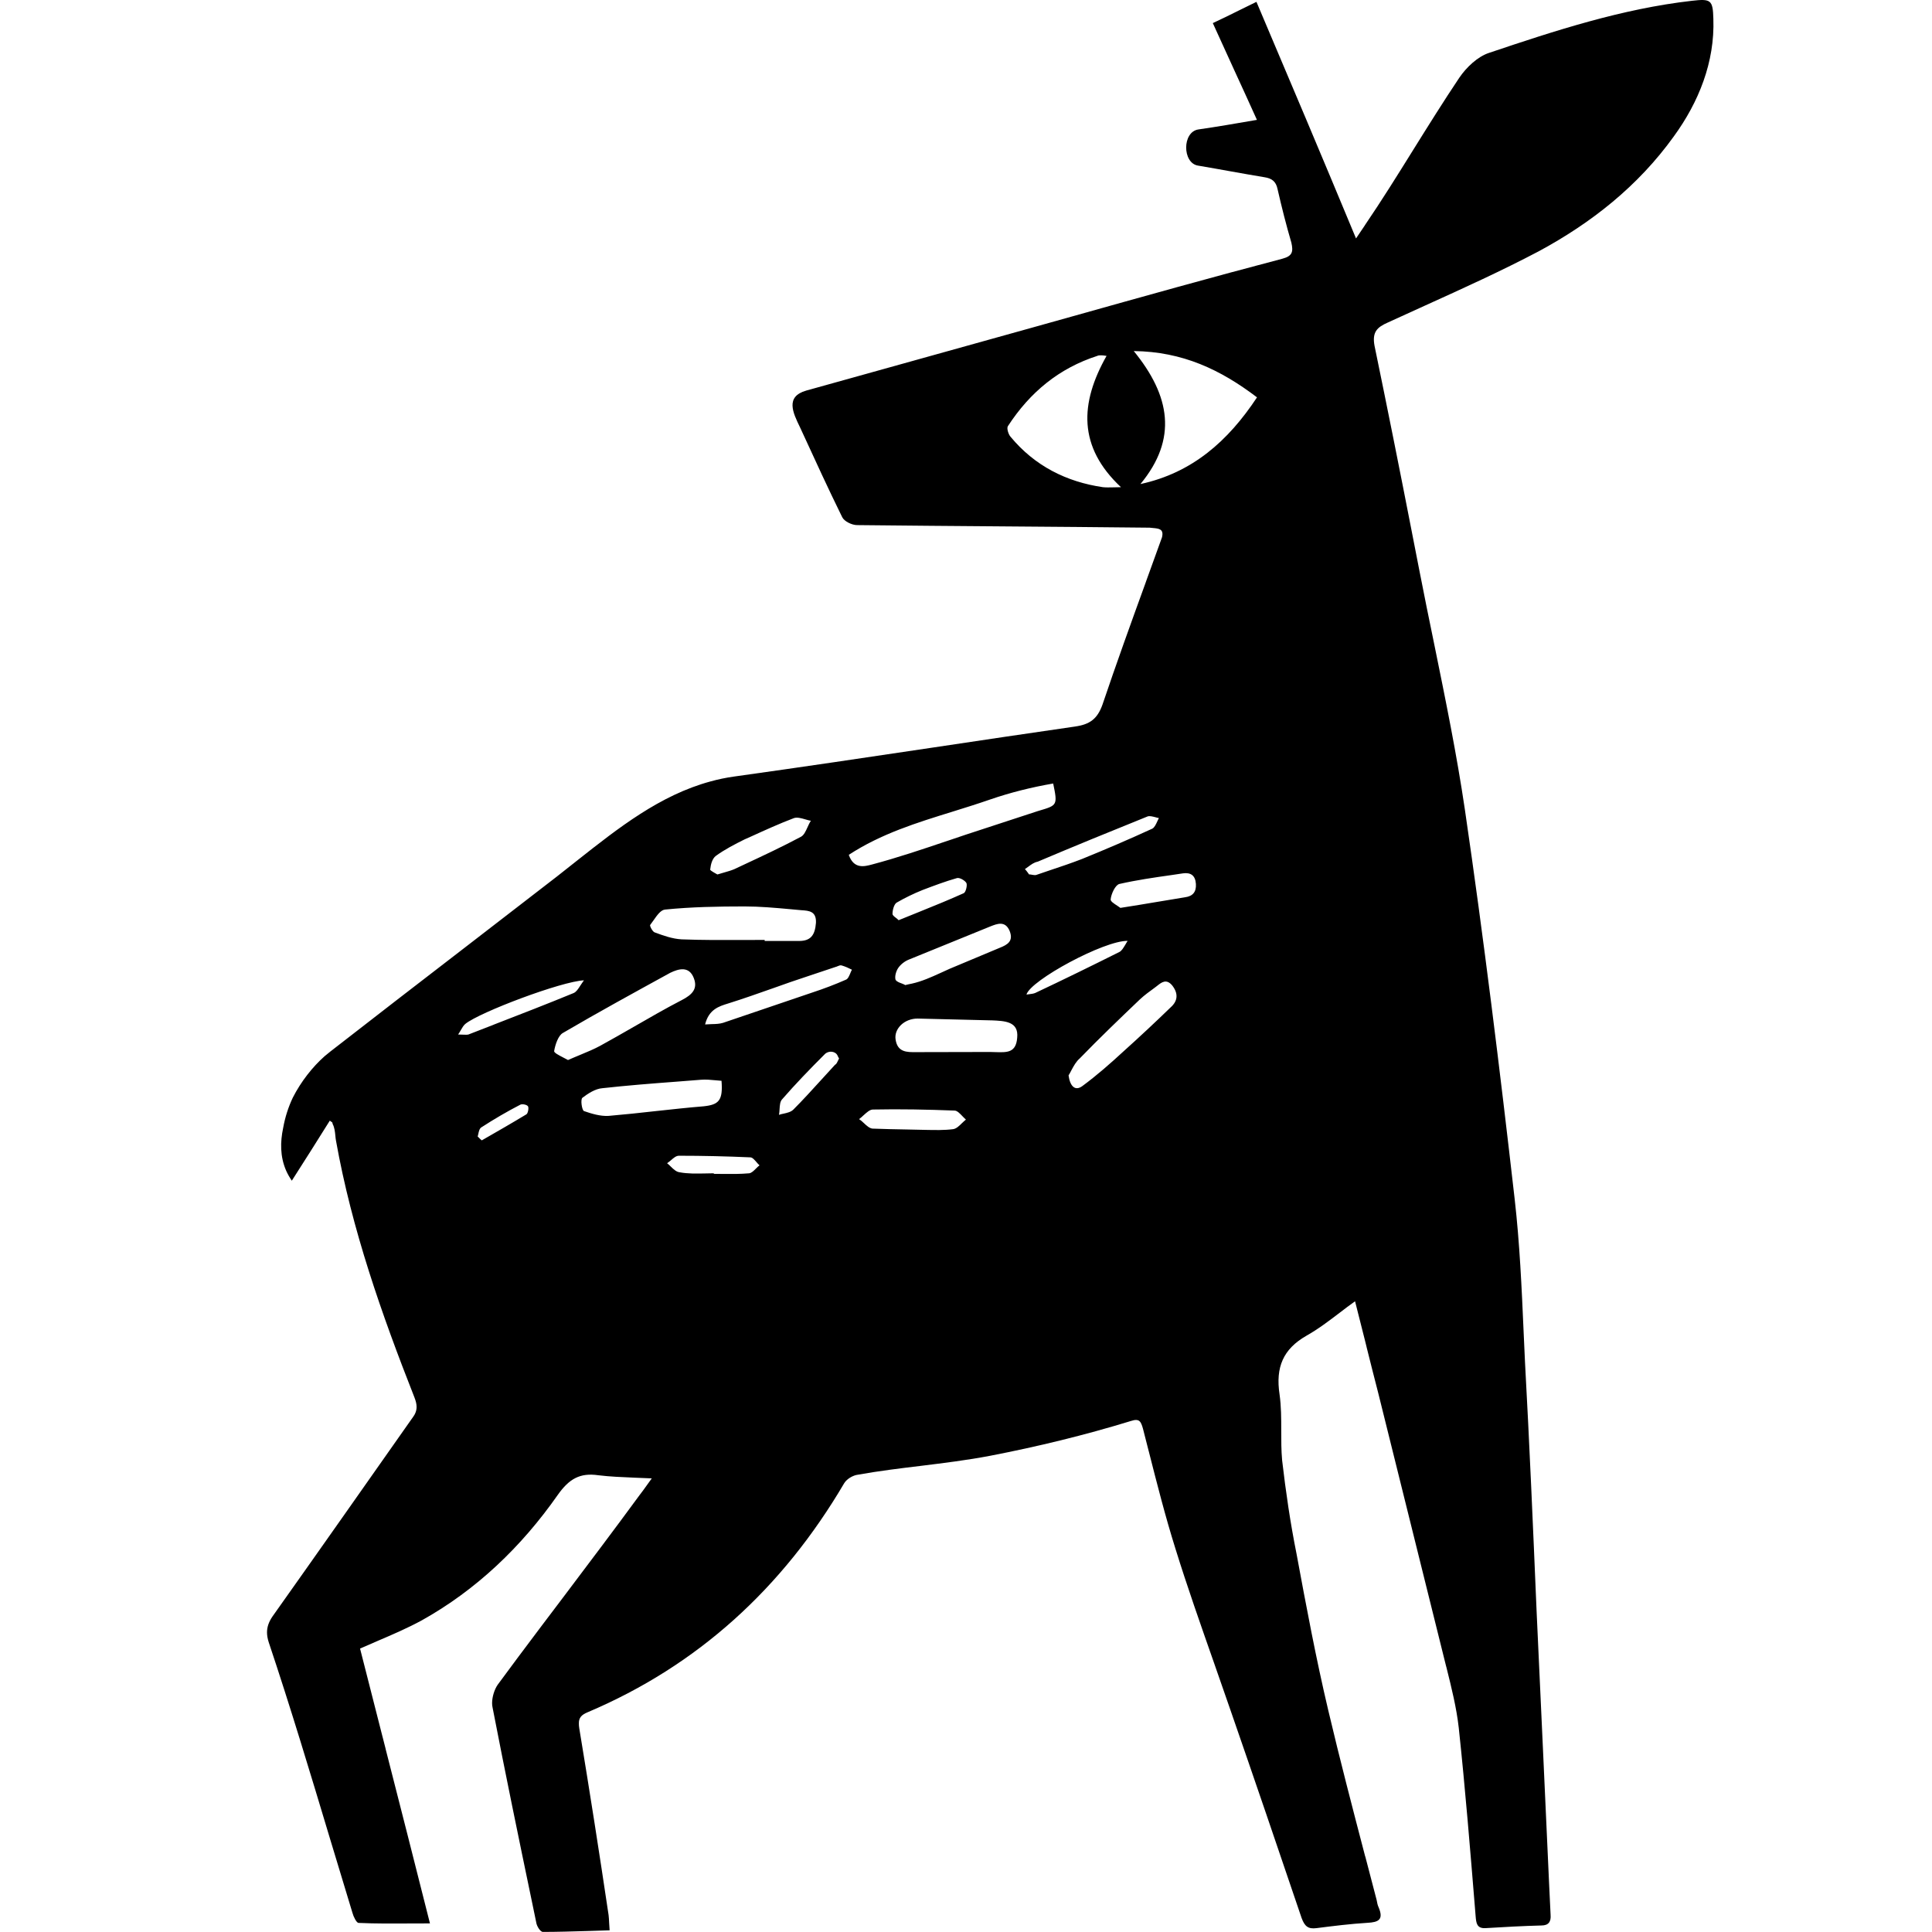 <svg width="24" height="24" viewBox="0 0 24 24" fill="currentColor" xmlns="http://www.w3.org/2000/svg">
<path fill-rule="evenodd" clip-rule="evenodd" d="M10.462 6.424C10.29 6.075 10.128 5.721 9.967 5.371C9.958 5.35 9.947 5.328 9.937 5.306C9.85 5.127 9.753 4.927 10.015 4.852L10.762 4.644C11.275 4.501 11.788 4.358 12.301 4.215C12.638 4.122 12.974 4.027 13.311 3.933C14.184 3.688 15.057 3.443 15.933 3.213C16.055 3.18 16.067 3.127 16.042 3.015C15.978 2.797 15.921 2.572 15.87 2.348C15.851 2.255 15.8 2.216 15.71 2.202C15.573 2.179 15.434 2.155 15.296 2.13C15.157 2.105 15.018 2.08 14.881 2.057C14.687 2.025 14.684 1.638 14.887 1.608C15.117 1.575 15.347 1.535 15.614 1.489C15.522 1.284 15.431 1.086 15.34 0.888C15.249 0.69 15.159 0.492 15.066 0.287C15.179 0.235 15.285 0.182 15.394 0.128C15.463 0.094 15.534 0.059 15.608 0.023C16.023 1 16.431 1.965 16.845 2.962C16.883 2.905 16.919 2.851 16.955 2.799L16.955 2.798C17.164 2.491 17.36 2.176 17.556 1.861C17.743 1.561 17.93 1.261 18.127 0.967C18.216 0.835 18.357 0.703 18.497 0.657C19.32 0.38 20.149 0.109 21.016 0.01C21.252 -0.017 21.278 -0.003 21.284 0.234C21.303 0.771 21.102 1.269 20.793 1.694C20.347 2.315 19.766 2.77 19.116 3.121C18.653 3.365 18.179 3.58 17.702 3.796L17.645 3.822C17.51 3.883 17.375 3.944 17.241 4.006C17.107 4.065 17.043 4.124 17.075 4.296C17.234 5.066 17.389 5.84 17.539 6.611C17.57 6.766 17.6 6.922 17.63 7.077C17.69 7.386 17.753 7.695 17.817 8.005C17.956 8.687 18.096 9.37 18.197 10.055C18.433 11.667 18.631 13.278 18.816 14.897C18.878 15.441 18.903 15.995 18.927 16.546C18.932 16.67 18.938 16.794 18.944 16.918C19 17.939 19.044 18.967 19.087 19.988L19.09 20.055L19.167 21.723L19.243 23.39L19.262 23.787C19.269 23.872 19.237 23.919 19.148 23.919C18.918 23.925 18.682 23.938 18.453 23.952C18.344 23.958 18.338 23.886 18.331 23.806L18.326 23.744C18.264 22.985 18.202 22.22 18.121 21.462C18.093 21.213 18.031 20.965 17.969 20.716L17.962 20.69L17.942 20.61L17.12 17.301C17.071 17.113 17.024 16.924 16.976 16.733L16.976 16.732L16.959 16.663C16.918 16.5 16.877 16.335 16.833 16.165C16.768 16.211 16.706 16.258 16.645 16.305C16.507 16.41 16.373 16.512 16.227 16.594C15.94 16.759 15.844 16.984 15.895 17.321C15.916 17.47 15.916 17.62 15.916 17.771C15.916 17.895 15.916 18.018 15.927 18.14C15.972 18.529 16.029 18.919 16.106 19.302C16.227 19.956 16.348 20.603 16.501 21.25C16.644 21.856 16.801 22.458 16.959 23.062L16.96 23.062C17.007 23.242 17.054 23.422 17.101 23.602C17.107 23.635 17.113 23.668 17.126 23.694C17.19 23.846 17.126 23.879 16.986 23.886C16.775 23.899 16.565 23.925 16.354 23.952C16.252 23.965 16.208 23.932 16.169 23.826C15.876 22.961 15.583 22.102 15.283 21.237C15.216 21.042 15.148 20.848 15.08 20.654C14.915 20.183 14.749 19.713 14.601 19.236C14.476 18.838 14.373 18.432 14.27 18.027L14.269 18.026L14.269 18.025L14.269 18.024C14.245 17.932 14.222 17.841 14.199 17.75C14.173 17.657 14.154 17.618 14.052 17.651C13.475 17.828 12.891 17.97 12.301 18.084C12.014 18.139 11.725 18.174 11.435 18.21C11.176 18.241 10.916 18.273 10.659 18.319C10.596 18.326 10.519 18.372 10.487 18.425C9.722 19.726 8.67 20.69 7.298 21.271C7.222 21.303 7.19 21.339 7.191 21.409C7.19 21.427 7.193 21.448 7.196 21.47C7.324 22.243 7.445 23.016 7.56 23.789C7.564 23.819 7.565 23.849 7.567 23.886C7.568 23.913 7.57 23.943 7.573 23.979C7.477 23.982 7.383 23.985 7.288 23.988C7.106 23.993 6.925 23.999 6.744 23.999C6.712 23.999 6.667 23.927 6.661 23.88L6.612 23.643C6.443 22.832 6.276 22.024 6.119 21.212C6.115 21.195 6.113 21.176 6.113 21.157C6.113 21.079 6.142 20.987 6.182 20.929C6.269 20.812 6.356 20.695 6.442 20.578C6.626 20.332 6.81 20.088 6.995 19.844C7.313 19.422 7.632 19 7.944 18.574C7.972 18.539 8.001 18.498 8.039 18.445C8.056 18.421 8.075 18.395 8.096 18.366L8.095 18.366L8.096 18.365C8.02 18.361 7.948 18.358 7.877 18.356C7.722 18.349 7.577 18.344 7.432 18.326C7.203 18.293 7.069 18.372 6.929 18.57C6.476 19.217 5.915 19.752 5.239 20.129C5.062 20.225 4.879 20.304 4.689 20.385C4.618 20.416 4.546 20.447 4.473 20.479V20.48C4.564 20.838 4.656 21.198 4.748 21.559L4.749 21.563L4.75 21.568L4.751 21.57L4.79 21.723L4.79 21.725C4.974 22.445 5.159 23.169 5.341 23.893C5.284 23.893 5.227 23.894 5.172 23.894L5.107 23.894C4.882 23.895 4.668 23.897 4.454 23.887C4.429 23.887 4.39 23.808 4.378 23.761C4.285 23.456 4.193 23.151 4.101 22.846C3.855 22.028 3.609 21.209 3.338 20.4C3.324 20.356 3.317 20.316 3.317 20.278C3.317 20.212 3.338 20.15 3.383 20.083C3.963 19.265 4.542 18.44 5.122 17.615L5.123 17.614L5.124 17.613C5.16 17.565 5.175 17.523 5.175 17.477C5.175 17.442 5.166 17.405 5.149 17.361C4.741 16.325 4.371 15.274 4.174 14.171C4.17 14.151 4.168 14.13 4.166 14.108C4.161 14.058 4.155 14.005 4.133 13.964L4.129 13.948C4.129 13.944 4.127 13.942 4.119 13.937L4.116 13.935C4.113 13.933 4.11 13.931 4.106 13.928C4.103 13.925 4.1 13.923 4.097 13.921C3.944 14.165 3.791 14.409 3.625 14.667C3.597 14.626 3.573 14.584 3.554 14.541C3.478 14.366 3.481 14.184 3.517 14.014C3.541 13.879 3.582 13.752 3.638 13.634C3.74 13.434 3.882 13.254 4.032 13.121C4.055 13.101 4.079 13.082 4.103 13.063C4.651 12.636 5.203 12.211 5.755 11.786C6.142 11.487 6.529 11.189 6.916 10.89C6.967 10.85 7.017 10.81 7.068 10.77L7.173 10.687C7.682 10.285 8.199 9.877 8.827 9.707C8.921 9.681 9.017 9.661 9.116 9.647C9.949 9.531 10.78 9.407 11.611 9.283C12.192 9.196 12.774 9.109 13.357 9.025C13.536 8.999 13.631 8.933 13.695 8.754C13.868 8.242 14.05 7.737 14.234 7.231L14.234 7.23C14.301 7.045 14.368 6.86 14.435 6.674C14.459 6.572 14.399 6.566 14.322 6.559C14.309 6.558 14.295 6.557 14.282 6.555C13.676 6.548 13.07 6.544 12.464 6.539C11.858 6.534 11.252 6.53 10.647 6.523C10.583 6.523 10.487 6.477 10.462 6.424ZM9.499 11.676V11.689H9.926C10.066 11.689 10.124 11.623 10.136 11.464C10.143 11.319 10.049 11.313 9.957 11.307L9.945 11.306C9.902 11.302 9.858 11.298 9.814 11.294C9.627 11.277 9.436 11.26 9.25 11.26C8.918 11.26 8.587 11.266 8.261 11.299C8.208 11.304 8.162 11.37 8.118 11.433C8.104 11.453 8.09 11.473 8.076 11.491C8.07 11.504 8.108 11.577 8.134 11.583C8.242 11.623 8.351 11.662 8.466 11.669C8.729 11.679 8.989 11.678 9.245 11.677C9.33 11.676 9.415 11.676 9.499 11.676ZM7.212 13.102C7.299 13.066 7.381 13.032 7.458 12.99C7.597 12.914 7.734 12.835 7.872 12.756C8.07 12.642 8.269 12.527 8.472 12.422C8.599 12.356 8.67 12.283 8.619 12.151C8.561 11.999 8.434 12.032 8.325 12.085C7.879 12.33 7.432 12.574 6.992 12.832C6.935 12.864 6.897 12.977 6.884 13.056C6.879 13.076 6.939 13.107 6.999 13.138C7.019 13.148 7.039 13.158 7.056 13.168C7.11 13.144 7.162 13.123 7.212 13.102ZM8.893 13.42C8.829 13.414 8.769 13.408 8.708 13.413C8.606 13.421 8.504 13.429 8.402 13.437C8.096 13.46 7.79 13.484 7.483 13.518C7.394 13.525 7.305 13.584 7.235 13.637C7.209 13.657 7.228 13.789 7.254 13.802C7.349 13.835 7.458 13.868 7.56 13.862C7.758 13.845 7.954 13.824 8.15 13.802C8.346 13.781 8.542 13.759 8.74 13.743C8.931 13.723 8.982 13.67 8.963 13.426C8.939 13.424 8.916 13.422 8.893 13.42ZM8.759 12.726C8.788 12.724 8.815 12.723 8.84 12.722C8.893 12.721 8.939 12.719 8.982 12.706L10.092 12.329C10.232 12.283 10.372 12.23 10.506 12.171C10.533 12.162 10.547 12.127 10.562 12.092C10.568 12.076 10.575 12.06 10.583 12.046C10.544 12.026 10.5 12.006 10.455 11.993C10.438 11.988 10.421 11.996 10.404 12.003C10.396 12.007 10.387 12.01 10.379 12.012C10.263 12.051 10.148 12.089 10.032 12.128C9.89 12.174 9.749 12.224 9.609 12.274C9.421 12.34 9.233 12.407 9.044 12.466C8.93 12.501 8.805 12.54 8.759 12.726ZM8.997 10.838C9.042 10.825 9.082 10.814 9.122 10.797L9.252 10.736C9.488 10.626 9.72 10.517 9.951 10.394C9.987 10.374 10.008 10.327 10.03 10.279C10.043 10.25 10.056 10.221 10.073 10.196C10.051 10.192 10.029 10.186 10.006 10.179C9.954 10.164 9.902 10.149 9.862 10.163C9.68 10.232 9.507 10.311 9.331 10.391L9.25 10.427C9.129 10.487 9.001 10.553 8.893 10.632C8.848 10.665 8.829 10.738 8.823 10.797C8.813 10.807 8.852 10.829 8.885 10.848C8.895 10.853 8.904 10.859 8.912 10.863C8.943 10.854 8.971 10.845 8.997 10.838ZM10.731 13.951C10.766 13.984 10.801 14.016 10.838 14.02C10.982 14.026 11.128 14.028 11.273 14.031C11.351 14.033 11.428 14.034 11.504 14.036C11.617 14.038 11.73 14.041 11.839 14.027C11.879 14.022 11.915 13.987 11.95 13.952C11.967 13.936 11.983 13.921 11.999 13.908C11.986 13.897 11.973 13.883 11.959 13.869C11.925 13.833 11.89 13.796 11.858 13.796C11.52 13.783 11.182 13.776 10.844 13.783C10.806 13.783 10.768 13.818 10.729 13.853C10.71 13.871 10.691 13.888 10.672 13.902C10.692 13.915 10.712 13.933 10.731 13.951ZM7.254 12.178C6.973 12.191 5.959 12.574 5.781 12.719C5.759 12.737 5.743 12.764 5.723 12.799C5.714 12.815 5.704 12.832 5.691 12.851C5.716 12.851 5.736 12.852 5.754 12.853C5.782 12.854 5.803 12.855 5.819 12.851C5.923 12.81 6.028 12.77 6.131 12.73L6.132 12.729C6.465 12.6 6.796 12.472 7.126 12.336C7.158 12.322 7.18 12.289 7.21 12.242C7.223 12.223 7.237 12.201 7.254 12.178ZM8.867 14.575V14.582C8.904 14.582 8.941 14.582 8.977 14.583C9.087 14.584 9.197 14.585 9.307 14.575C9.336 14.571 9.362 14.545 9.389 14.518C9.404 14.503 9.419 14.488 9.435 14.476C9.422 14.465 9.409 14.45 9.397 14.436C9.371 14.406 9.346 14.377 9.32 14.377C9.027 14.364 8.733 14.357 8.434 14.357C8.399 14.357 8.368 14.384 8.336 14.412C8.32 14.425 8.304 14.439 8.287 14.45C8.303 14.462 8.318 14.477 8.333 14.492C8.367 14.525 8.401 14.557 8.44 14.562C8.545 14.582 8.654 14.579 8.762 14.577C8.797 14.576 8.832 14.575 8.867 14.575ZM11.381 11.343L11.418 11.328C11.607 11.252 11.793 11.176 11.973 11.095C11.999 11.081 12.018 10.995 12.005 10.969C11.986 10.936 11.916 10.896 11.884 10.909C11.743 10.949 11.603 11.002 11.463 11.055C11.348 11.101 11.24 11.154 11.138 11.213C11.106 11.233 11.087 11.306 11.087 11.352C11.087 11.369 11.105 11.383 11.127 11.4C11.139 11.409 11.152 11.419 11.163 11.431C11.236 11.402 11.308 11.372 11.381 11.343ZM10.423 13.149C10.416 13.139 10.41 13.125 10.404 13.112C10.377 13.055 10.29 13.049 10.245 13.096C10.06 13.281 9.881 13.466 9.715 13.657C9.69 13.684 9.687 13.731 9.684 13.779C9.683 13.803 9.681 13.827 9.677 13.849C9.695 13.842 9.715 13.838 9.735 13.834C9.779 13.824 9.825 13.814 9.856 13.783C9.975 13.664 10.088 13.539 10.202 13.414C10.258 13.352 10.315 13.289 10.372 13.228C10.39 13.219 10.398 13.2 10.408 13.179C10.413 13.169 10.417 13.159 10.423 13.149ZM5.934 14.119C5.943 14.126 5.951 14.134 5.959 14.143C5.967 14.151 5.975 14.159 5.985 14.166C6.17 14.06 6.355 13.954 6.54 13.842C6.559 13.829 6.571 13.763 6.559 13.743C6.546 13.723 6.489 13.71 6.463 13.723C6.297 13.809 6.138 13.902 5.985 14.001C5.957 14.015 5.949 14.051 5.942 14.085C5.94 14.097 5.937 14.109 5.934 14.119ZM13.274 13.359C13.293 13.497 13.357 13.557 13.446 13.491C13.625 13.359 13.791 13.213 13.956 13.061C14.154 12.883 14.352 12.698 14.543 12.513C14.632 12.434 14.639 12.341 14.562 12.242C14.489 12.155 14.431 12.201 14.37 12.25C14.362 12.256 14.354 12.263 14.345 12.269C14.282 12.315 14.218 12.361 14.161 12.414C13.912 12.652 13.657 12.896 13.414 13.147C13.369 13.185 13.339 13.24 13.31 13.294C13.299 13.316 13.287 13.338 13.274 13.359ZM12.732 10.796C12.747 10.812 12.758 10.827 12.772 10.846L12.783 10.862C12.796 10.862 12.809 10.864 12.822 10.867C12.84 10.87 12.857 10.873 12.872 10.869C12.93 10.849 12.987 10.829 13.045 10.81C13.178 10.766 13.311 10.721 13.44 10.671C13.733 10.552 14.027 10.426 14.314 10.294C14.341 10.28 14.359 10.241 14.376 10.204C14.383 10.189 14.389 10.175 14.396 10.162C14.382 10.16 14.366 10.156 14.35 10.151C14.317 10.143 14.282 10.133 14.256 10.142C13.797 10.327 13.344 10.512 12.891 10.704C12.845 10.713 12.809 10.74 12.773 10.767C12.76 10.777 12.746 10.787 12.732 10.796ZM13.918 11.278C14.077 11.254 14.221 11.229 14.36 11.206C14.483 11.185 14.602 11.165 14.722 11.146C14.817 11.133 14.862 11.08 14.856 10.981C14.849 10.875 14.792 10.836 14.696 10.849C14.649 10.856 14.602 10.863 14.555 10.87C14.336 10.901 14.121 10.932 13.905 10.981C13.854 10.994 13.803 11.106 13.797 11.172C13.793 11.196 13.84 11.226 13.879 11.251C13.895 11.261 13.909 11.271 13.918 11.278ZM12.751 12.355C12.763 12.353 12.776 12.351 12.788 12.35C12.813 12.347 12.838 12.344 12.86 12.335C13.21 12.17 13.561 11.998 13.905 11.826C13.934 11.812 13.955 11.775 13.98 11.734C13.988 11.719 13.998 11.703 14.008 11.688C13.72 11.681 12.802 12.176 12.751 12.355ZM10.829 10.74C10.738 10.764 10.606 10.799 10.544 10.619C10.945 10.357 11.389 10.22 11.835 10.082C11.989 10.034 12.143 9.986 12.296 9.933C12.551 9.845 12.816 9.779 13.083 9.733C13.139 10.002 13.134 10.004 12.911 10.07L12.891 10.076L11.999 10.368C11.925 10.393 11.851 10.418 11.777 10.443L11.776 10.443C11.463 10.549 11.149 10.655 10.829 10.74ZM11.246 12.237C11.276 12.229 11.302 12.224 11.327 12.219C11.45 12.192 11.568 12.139 11.684 12.086C11.722 12.069 11.759 12.052 11.796 12.035L12.419 11.774C12.521 11.734 12.592 11.688 12.541 11.562C12.486 11.435 12.387 11.475 12.301 11.509L11.291 11.92C11.24 11.94 11.189 11.979 11.157 12.026C11.131 12.065 11.112 12.131 11.125 12.171C11.137 12.193 11.171 12.206 11.202 12.217C11.219 12.224 11.235 12.23 11.246 12.237ZM11.379 13.07C11.266 13.071 11.148 13.073 11.125 12.911C11.106 12.779 11.233 12.653 11.399 12.653L12.301 12.675L12.314 12.675C12.483 12.682 12.656 12.688 12.636 12.89C12.622 13.078 12.512 13.074 12.371 13.07C12.349 13.069 12.325 13.068 12.301 13.068L11.379 13.07ZM13.746 4.421C13.708 4.414 13.689 4.414 13.676 4.414C13.663 4.414 13.644 4.414 13.631 4.421C13.159 4.573 12.796 4.87 12.521 5.293C12.502 5.319 12.528 5.398 12.553 5.425C12.853 5.788 13.248 5.986 13.701 6.052C13.742 6.056 13.783 6.055 13.832 6.054C13.859 6.053 13.89 6.052 13.925 6.052C13.389 5.55 13.414 5.009 13.746 4.421ZM15.615 4.936C15.257 5.478 14.811 5.874 14.167 6.013C14.632 5.451 14.537 4.916 14.084 4.361C14.69 4.368 15.162 4.592 15.615 4.936Z"/>
</svg>
